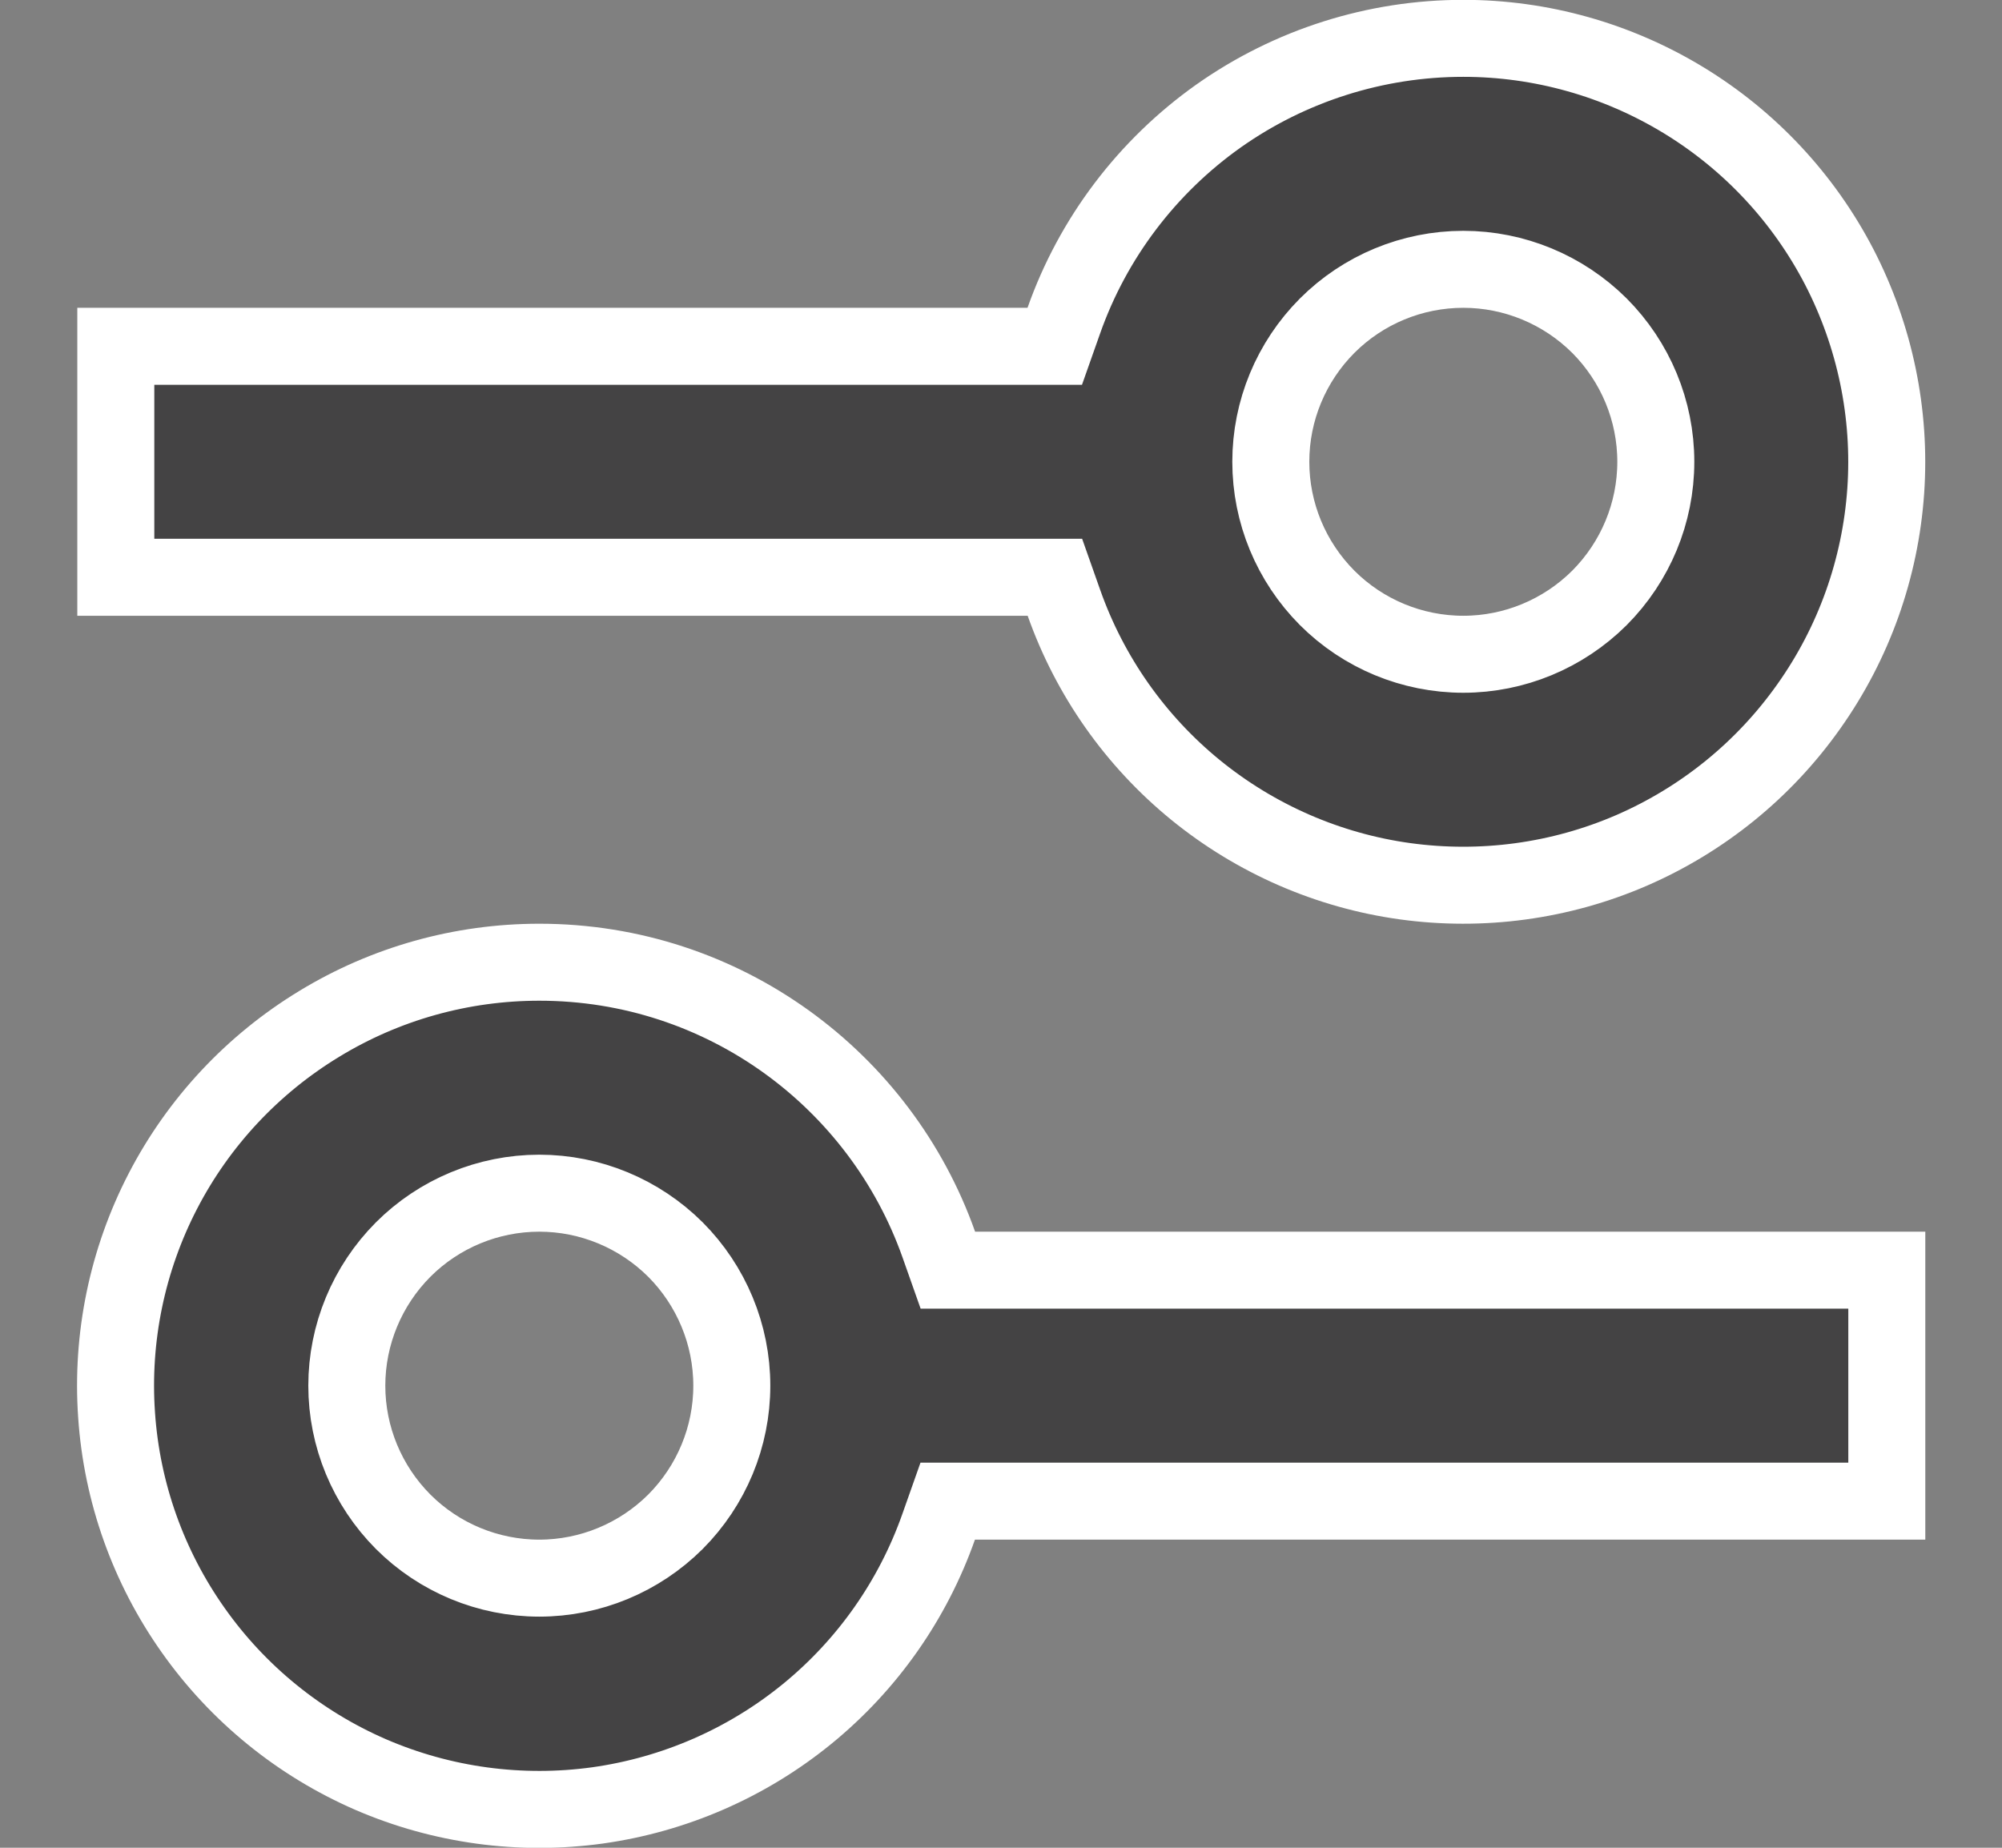 <svg width="13" height="12" viewBox="0 0 13 12" fill="none" xmlns="http://www.w3.org/2000/svg">
<rect x="0" y="0" width="13" height="12" fill="#808080" stroke="none"/>
<path d="M3.502 6.249H3.502C4.699 6.249 5.718 7.014 6.096 8.082L6.155 8.249H6.332H12.252V9.749H6.331H6.154L6.095 9.916C5.927 10.392 5.632 10.812 5.241 11.131C4.85 11.45 4.379 11.655 3.88 11.725C3.38 11.794 2.871 11.725 2.408 11.525C1.945 11.324 1.546 11 1.255 10.588C0.964 10.177 0.791 9.693 0.757 9.189C0.722 8.686 0.826 8.183 1.058 7.735C1.29 7.287 1.641 6.912 2.072 6.65C2.503 6.387 2.997 6.249 3.502 6.249ZM9.502 0.249H9.502C10.006 0.249 10.5 0.388 10.931 0.65C11.362 0.912 11.712 1.287 11.944 1.735C12.175 2.183 12.28 2.686 12.245 3.189C12.21 3.692 12.038 4.175 11.746 4.587C11.455 4.999 11.057 5.322 10.594 5.523C10.132 5.723 9.623 5.792 9.123 5.723C8.624 5.654 8.153 5.448 7.763 5.13C7.372 4.811 7.077 4.391 6.909 3.916L6.85 3.749H6.673H0.752V2.249H6.672H6.849L6.908 2.082C7.097 1.546 7.449 1.082 7.913 0.753C8.378 0.425 8.933 0.249 9.502 0.249ZM3.502 7.749C3.17 7.749 2.852 7.881 2.618 8.115C2.384 8.35 2.252 8.668 2.252 8.999C2.252 9.331 2.384 9.648 2.618 9.883C2.852 10.117 3.17 10.249 3.502 10.249C3.833 10.249 4.151 10.117 4.386 9.883C4.62 9.648 4.752 9.331 4.752 8.999C4.752 8.668 4.62 8.35 4.386 8.115C4.151 7.881 3.833 7.749 3.502 7.749ZM9.502 1.749C9.17 1.749 8.852 1.881 8.618 2.115C8.384 2.35 8.252 2.667 8.252 2.999C8.252 3.331 8.384 3.648 8.618 3.883C8.852 4.117 9.17 4.249 9.502 4.249C9.833 4.249 10.151 4.117 10.386 3.883C10.62 3.648 10.752 3.331 10.752 2.999C10.752 2.667 10.62 2.35 10.386 2.115C10.151 1.881 9.833 1.749 9.502 1.749Z" fill="#444344" stroke="white" stroke-width="0.5"/>
</svg>
